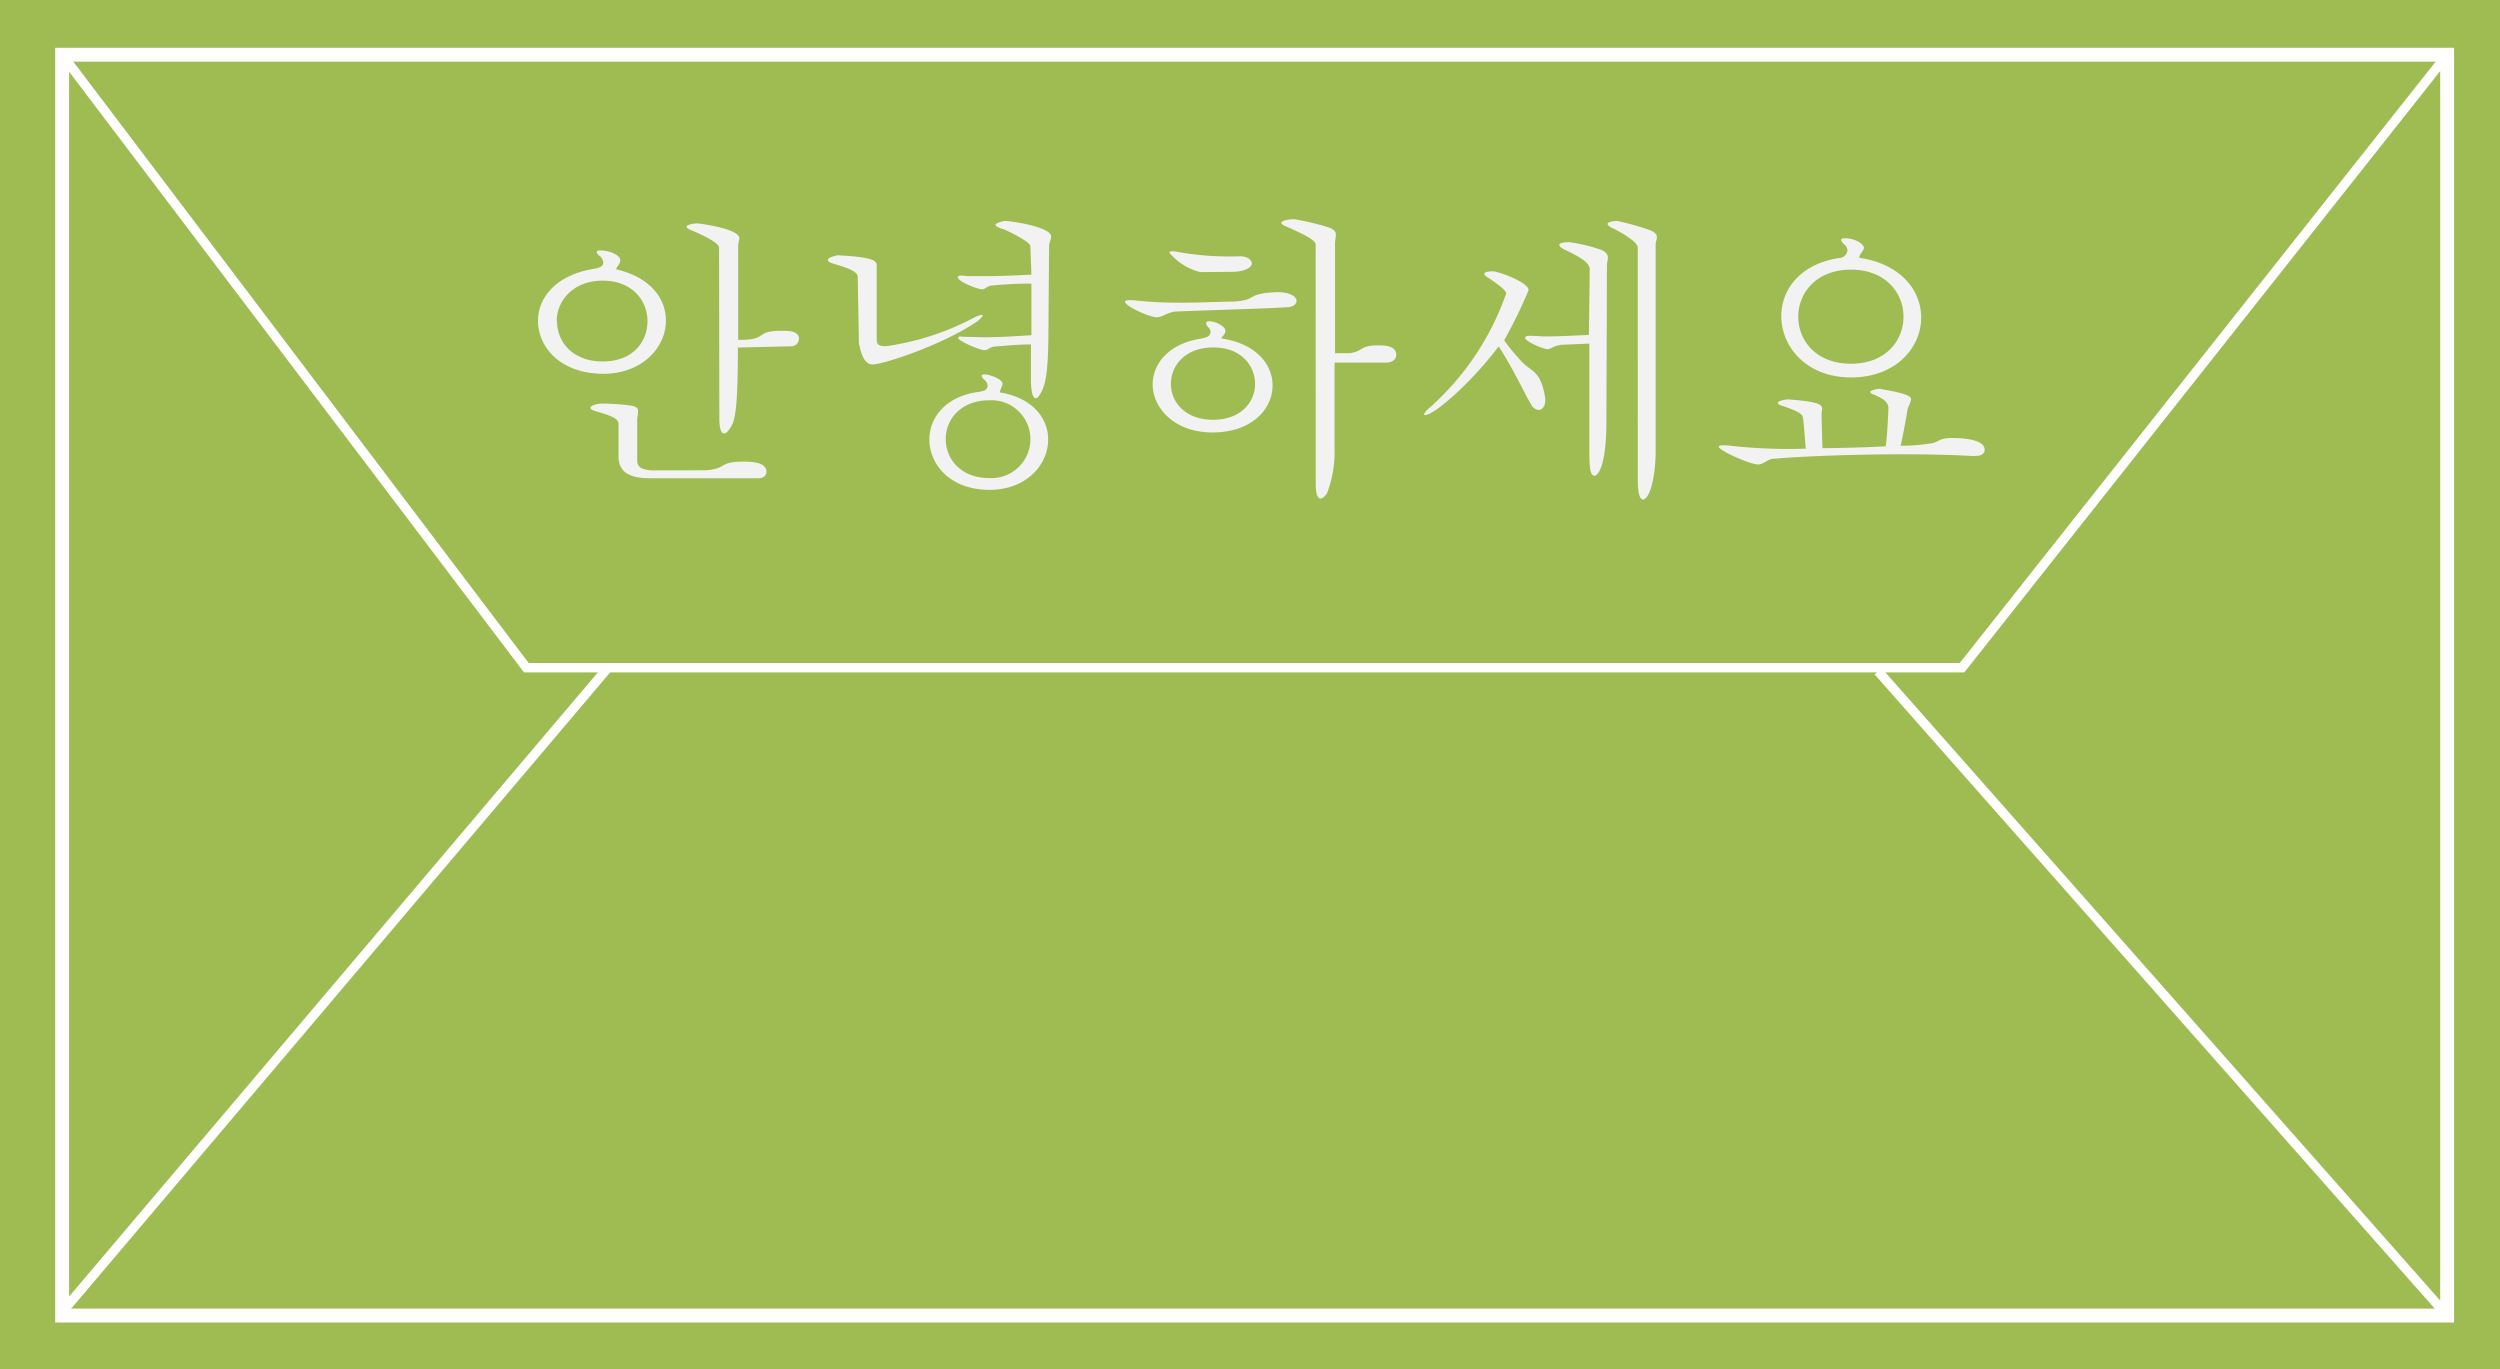 <svg xmlns="http://www.w3.org/2000/svg" viewBox="0 0 265.8 145.56"><defs><style>.cls-1{fill:#9ebc51;}.cls-2,.cls-3{fill:none;stroke-miterlimit:10;}.cls-2{stroke:#fefefd;stroke-width:1.48px;}.cls-3{stroke:#fff;}.cls-4{fill:#f2f2f2;}</style></defs><title>KoreaGreen</title><g id="Layer_2" data-name="Layer 2"><g id="Landing_page_Home" data-name="Landing page // Home"><rect id="BackGround" class="cls-1" width="265.8" height="145.56"/><rect class="cls-2" x="6.61" y="5.82" width="253.57" height="134.05"/><polyline class="cls-3" points="6.61 5.82 55.96 70.99 208.6 70.99 260.18 5.82"/><line class="cls-3" x1="199.68" y1="71.37" x2="260.18" y2="139.87"/><line class="cls-3" x1="64.64" y1="70.99" x2="6.61" y2="139.49"/><path class="cls-4" d="M63.22,28.57c.51-.1.92-.26.92-.64a1.15,1.15,0,0,0-.28-.63c-.29-.22-.41-.38-.41-.51s.12-.16.41-.16c1,0,2.09.54,2.09,1s-.38.66-.44,1c3.68.86,5.29,3.14,5.29,5.46,0,2.86-2.53,5.65-6.66,5.65-4.37,0-6.94-2.67-6.94-5.65C57.2,31.68,59.1,29.2,63.22,28.57Zm-4,5.58c0,2.16,1.62,4.28,4.86,4.28s4.76-2.12,4.76-4.28-1.59-4.31-4.76-4.31S59.19,32,59.19,34.15Zm6.54,10.94c0-.6-.76-.88-2.38-1.36-.35-.09-.6-.22-.6-.38s.28-.32,1-.44a23.39,23.39,0,0,1,3.36.22c.58.12.7.31.7.6s-.06.48-.09.83c0,1.39,0,3.26,0,4.37,0,.73.44,1,1.55,1.08L75.05,50c2.38-.19,1.24-.92,4.06-.92,1,0,2.38.12,2.38,1.08,0,.38-.31.69-.85.69H69.19c-2.13,0-3.3-.54-3.43-2.12ZM76.45,26.32c0-.35-.82-.92-2.73-1.75-.47-.16-.73-.35-.73-.47s.38-.32,1.14-.35c.13,0,4.48.54,4.48,1.58,0,.22-.13.48-.13.8l0,10c.44,0,1,0,1.43-.07,1.46-.28.79-.89,3.23-.89.64,0,1.81,0,1.81.86a.84.84,0,0,1-.92.79l-5.58.13c0,5.74-.23,7.17-.54,8.06-.29.6-.64,1.08-.92,1.08s-.48-.38-.51-1.43Z"/><path class="cls-4" d="M91.19,29.42c0-.6-1.3-1-2.5-1.36-.32-.09-.67-.22-.67-.41s.26-.32,1-.51c3.78.19,4.19.57,4.19,1.08,0,.16,0,.32,0,.51v7.36c0,.47.13.72,1,.72a28.6,28.6,0,0,0,9.54-3.14,2.06,2.06,0,0,1,.64-.19c.06,0,.09,0,.09.07s-.16.28-.54.6c-3.9,2.63-10.12,4.6-11.16,4.6s-1.33-1.62-1.46-2.28Zm13.26,12.15A.56.56,0,0,0,105,41a.82.82,0,0,0-.32-.6c-.22-.19-.31-.35-.31-.44s.09-.16.28-.16c.57,0,1.94.51,1.94,1,0,.25-.23.51-.29.92,3.52.57,5.14,2.79,5.14,5,0,2.67-2.28,5.36-6.25,5.36-4.16,0-6.38-2.69-6.38-5.36,0-2.31,1.72-4.63,5.37-5.07Zm-3.9,5.11c0,2.09,1.56,4.15,4.66,4.15a4.14,4.14,0,1,0,0-8.27C102.11,42.56,100.55,44.62,100.55,46.68Zm9-20.52c0-.32-1.33-1.11-2.82-1.78-.32-.09-.89-.28-.89-.47s.79-.42,1-.42c.67,0,4.92.64,4.92,1.65,0,.29-.19.57-.22,1l-.07,8.78c0,5.33-.41,6.28-1,7.17-.13.19-.26.25-.35.25-.32,0-.51-.72-.51-2V36.62c-1.46,0-2.89.16-3.93.23-.57.12-.64.38-1,.38-.57,0-2.79-1-2.79-1.27s.19-.16.54-.16l2.16.06c1.49,0,3-.09,5.07-.22V30.15c-1.9,0-3.3.13-4.06.19s-.79.42-1.2.42-2.57-.8-2.57-1.3c0-.1.12-.16.41-.16a5.73,5.73,0,0,1,.6.06c.73,0,1.33,0,1.94,0,1.55,0,2.82-.06,4.88-.16Z"/><path class="cls-4" d="M131.19,32.06c2.6-.16,1.17-.86,4.59-1,1.46,0,2.07.51,2.07.92,0,.07,0,.7-1.27.7-2,.13-7.9.29-11.74.45-1,.22-1.27.6-1.87.6-.76,0-3.36-1.18-3.36-1.65,0-.1.12-.16.44-.16a2.92,2.92,0,0,1,.48,0,40.68,40.68,0,0,0,4.85.26C126.21,32.22,130.27,32.06,131.19,32.06ZM127.7,36c.44-.09,1-.19,1-.73a.6.6,0,0,0-.25-.48c-.13-.19-.22-.31-.22-.44s.12-.19.34-.19c.77,0,1.72.6,1.72,1s-.32.53-.45.82c3.71.54,5.46,2.76,5.46,5,0,2.54-2.25,5-6.38,5s-6.37-2.67-6.37-5.11C122.56,38.72,124.21,36.53,127.7,36Zm-.1-7.07a6.33,6.33,0,0,1-3.27-2.06c0-.1.1-.16.32-.16a3.29,3.29,0,0,1,.64.09,31.85,31.85,0,0,0,6.56.45c.76,0,1.24.38,1.24.76s-.6.85-2,.89Zm-3.11,11.89c0,1.9,1.49,3.81,4.48,3.81s4.47-1.91,4.47-3.81S132,36.94,129,36.94,124.49,38.88,124.49,40.81ZM139.88,26c0-.54-1.75-1.3-3.08-1.9-.35-.13-.57-.29-.57-.42s.38-.34,1.33-.38a27.84,27.84,0,0,1,3.65.86c.67.25.82.48.82.79s-.09.54-.09,1V37.55h1.58c1.5-.23,1-.83,3-.83.6,0,1.93,0,1.93,1,0,.45-.38.83-1.08.83h-5.48l0,9.2a12.25,12.25,0,0,1-.8,4.69c-.25.38-.51.57-.73.57s-.47-.41-.47-1.46Z"/><path class="cls-4" d="M160.14,31.23c0-.35-.76-.92-1.87-1.68-.6-.32-.76-.7.47-.7.54,0,3.78,1.15,3.78,2a48.7,48.7,0,0,1-2.6,5.33,21.66,21.66,0,0,0,1.71,2.09c1.11,1.34,2.16.92,2.66,4.06,0,.1,0,.19,0,.26,0,.6-.32,1-.7,1a1.07,1.07,0,0,1-.83-.63c-.73-1.24-1.8-3.62-3.42-6.13-3.11,4.1-6.92,7.3-7.81,7.3-.06,0-.12,0-.12-.09s.22-.38.63-.73a29,29,0,0,0,8-11.84Zm8.88-2.6c0-.76-1.24-1.39-2.47-2-.38-.16-.76-.38-.76-.57s.25-.28,1-.32a18,18,0,0,1,3.3.77c.7.25.86.57.86.88s-.1.51-.1.8l-.06,17.13c-.06,4.15-.86,5.26-1.27,5.26s-.54-.76-.54-2.31V36.53l-3,.13c-.92.15-1.08.47-1.46.47s-2.38-.82-2.38-1.23c0-.1.19-.2.54-.2s1.3.07,1.56.07c1.65,0,3.2-.1,4.69-.16Zm5.11-2.28c0-.54-1.21-1.33-2.48-2-.47-.19-.73-.38-.73-.54s.32-.29,1.05-.32a31.88,31.88,0,0,1,3.52,1c.54.26.67.48.67.73s-.13.48-.13.83V48.42c-.13,2.95-.7,4.51-1.3,4.7-.29,0-.57-.32-.6-1.94Z"/><path class="cls-4" d="M209.81,48.49c-2.13-.13-4.76-.19-7.49-.19-5.3,0-10.94.22-14,.5-.7.26-.88.58-1.42.58-.83,0-4.16-1.49-4.16-1.88,0-.09.13-.15.41-.15a2.77,2.77,0,0,1,.45,0,56.08,56.08,0,0,0,8.4.35c-.09-.64-.16-2.29-.32-3.33-.12-.45-.57-.64-2.12-1.21-.32-.06-.54-.19-.54-.32s.29-.28,1-.38c3.27.22,3.71.54,3.71,1,0,.16-.06.35-.06.57s.06,3,.1,3.62c1.08,0,4.56-.07,6.72-.2.1-.73.22-2.15.29-4.12-.07-.7-.73-1-1.49-1.36-.26-.07-.45-.19-.45-.29s.26-.25.95-.35c2.8.48,3.4.76,3.4,1.14a4.05,4.05,0,0,1-.35.92c-.16,1-.48,2.7-.76,4a18.94,18.94,0,0,0,3-.22c1.08-.07.89-.6,2.44-.6.86,0,3.49.06,3.49,1.26,0,.35-.29.64-.92.64ZM195.53,27.43a.9.9,0,0,0,.89-.8.84.84,0,0,0-.22-.54c-.29-.25-.45-.44-.45-.57s.13-.19.42-.19c1.07,0,2,.64,2,1s-.47.63-.5,1.08c4.5.66,6.59,3.52,6.59,6.37,0,3.17-2.69,6.35-7.45,6.35s-7.42-3.27-7.42-6.51C189.38,30.85,191.31,28.09,195.53,27.43Zm-4.34,6.24c0,2.51,1.87,5,5.61,5s5.58-2.51,5.58-5-1.87-5-5.58-5S191.19,31.17,191.19,33.67Z"/></g></g></svg>